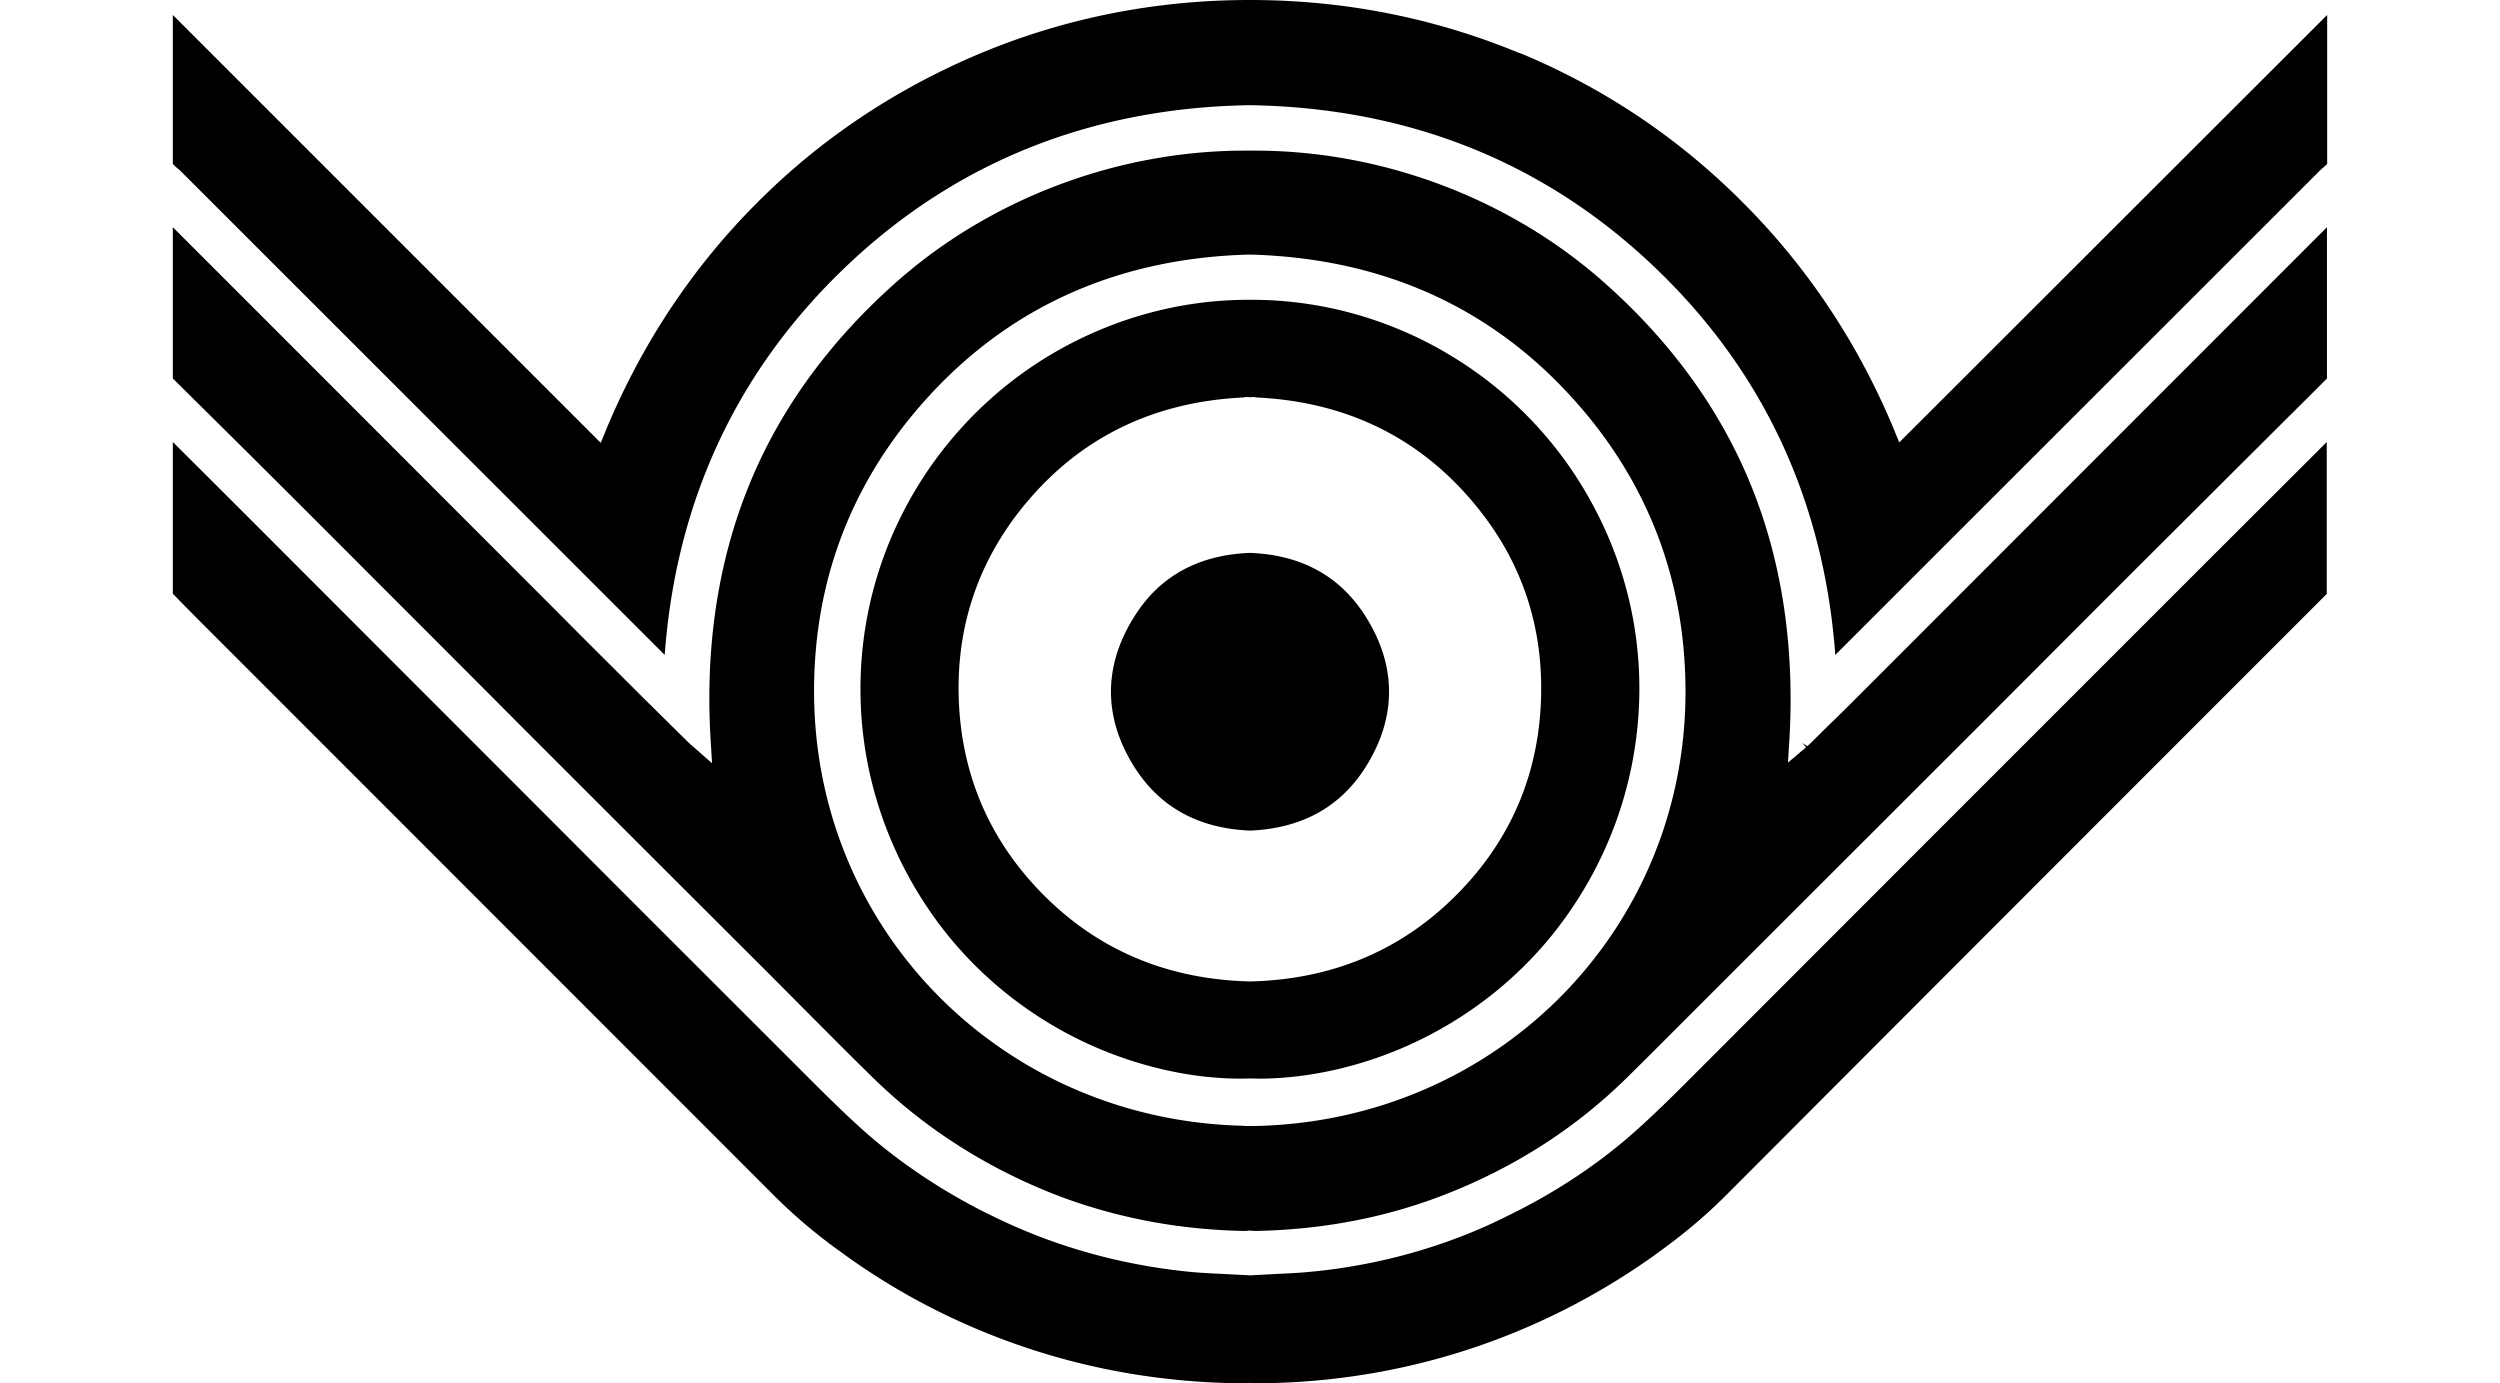 <svg xmlns="http://www.w3.org/2000/svg" width="1735" height="960">
    <path d="M867.5 0c-64.535 0-126.736 12.117-185.139 36.208-59.57 24.675-112.278 59.718-156.519 104.105-44.678 44.532-80.012 97.534-104.98 157.397l-3.94 9.636-7.447-7.446L119.941 10.366V113.74l2.336 2.336c.438.292 1.606 1.314 2.774 2.336L461.308 454.52c7.738-105.272 48.91-194.772 122.498-266.316 76.8-74.756 172.29-113.448 283.549-115.2 111.55 1.752 206.893 40.444 283.839 115.2 73.588 71.398 114.76 161.044 122.498 266.316l47.162-47.159 289.095-288.95c1.168-1.021 2.191-2.044 3.359-2.92l1.75-1.75V10.365l-296.98 296.686-3.94-9.636c-24.967-59.863-60.302-112.716-104.98-157.249-44.24-44.386-95.927-78.99-153.308-102.935l-2.92-1.024C994.235 12.117 932.035 0 867.5 0m-3.65 104.54c-88.043 0-176.086 33.146-241.497 90.965-47.015 41.612-81.764 89.501-103.081 142.648-21.025 52.27-29.932 111.11-26.136 174.77l1.024 16.79-13.58-11.97c-.73-.585-1.315-1.022-2.045-1.752l-9.197-9.054c-7.446-7.3-15.038-14.89-22.63-22.337-19.858-19.857-40.007-39.86-59.718-59.718l-194.484-194.63-72.565-72.564v104.98l14.746 14.601c8.907 8.76 17.814 17.666 26.72 26.427 30.516 30.37 61.47 61.175 91.84 91.69 35.626 35.627 71.835 71.838 107.461 107.61 57.235 57.235 115.345 115.345 172.726 172.58l29.201 29.347c13.87 13.87 28.18 28.326 42.342 42.197 36.356 35.772 79.722 63.513 128.78 82.494 40.59 15.477 84.1 23.8 129.654 24.676.73 0 1.462 0 2.338-.146l1.46-.145 1.751.145c1.314.146 1.897.146 2.481.146 45.7-.876 89.357-9.053 129.801-24.676 49.059-18.835 92.423-46.576 128.633-82.494 15.768-15.477 31.54-31.392 46.87-46.723l197.547-197.4c35.626-35.627 71.69-71.836 107.315-107.462 30.516-30.37 61.324-61.178 91.985-91.694 9.783-9.782 19.711-19.565 29.202-29.056l12.12-12.117v-104.98l-326.621 326.764c-6.279 6.278-12.702 12.703-19.127 18.835l-12.847 12.704c-.73.73-1.314 1.167-2.044 1.897l-3.505-2.336 2.63 3.066-12.56 10.66 1.024-16.355c3.65-63.66-5.11-122.5-26.136-174.77-21.317-53.147-56.066-101.182-103.08-142.648-65.412-57.82-153.6-90.964-241.643-90.964h-3.36zm3.36 72.13c96.51 2.481 175.06 39.859 234.048 111.11 45.992 55.63 68.916 121.04 68.478 194.481-1.168 164.843-131.992 295.52-298.295 299.17h-8.176v-.145c-166.302-3.65-296.978-134.182-298.292-299.025-.584-73.441 22.483-138.852 68.476-194.48 58.987-71.252 137.687-108.63 233.76-111.112m-1.025 31.39c-47.306 0-94.32 12.995-135.787 37.378-43.072 25.406-78.404 62.345-101.911 106.731-23.653 44.533-34.166 94.615-30.662 144.841s21.17 98.7 50.81 140.02c25.988 36.21 61.176 65.558 101.62 85.123 37.232 17.959 79.284 27.595 116.954 26.281 2.336 0 4.379.146 6.277.146 36.356 0 75.778-9.344 110.966-26.427 40.59-19.565 75.78-48.914 101.769-85.124 29.785-41.32 47.304-89.792 50.809-140.019 3.65-50.226-7.009-100.308-30.662-144.84-23.361-44.387-58.694-81.326-101.766-106.732-41.466-24.53-88.48-37.377-135.787-37.377zm-2.48 67.455 3.65.146 3.795-.146v.294c65.704 2.92 118.704 30.075 157.688 80.886 27.742 36.064 41.321 77.678 40.737 123.525-.584 55.482-20.878 103.371-60.008 142.063-38.108 37.816-85.855 57.528-141.922 58.842-56.504-1.314-104.25-21.172-142.211-58.842-39.13-38.692-59.424-86.58-60.154-142.063-.585-45.847 13.14-87.461 40.736-123.525 38.984-50.81 91.985-77.966 157.688-80.886zM119.94 306.761v105.271l6.57 6.716c5.84 5.986 12.412 12.557 17.376 17.521l393.051 393.2a368.4 368.4 0 0 0 45.408 38.546l1.024.73c39.422 28.91 82.932 51.248 129.362 66.725 48.182 16.06 98.7 24.238 149.949 24.53 1.022 0 1.898 0 2.774-.145l1.46-.149 2.336.149c1.022 0 1.9.145 2.63.145 99.722-.292 194.92-30.953 275.808-88.48l3.357-2.484c17.083-12.265 32.413-25.113 46.722-39.422a498614 498614 0 0 1 392.76-393.197l21.172-21.17 3.068-3.07V306.762l-85.123 84.976-186.16 186.16-170.83 170.977c-12.41 12.41-22.775 22.628-33.872 32.703-26.427 24.237-57.383 45.116-92.133 62.053-41.028 20.733-87.895 34.168-135.493 38.84l-1.754.146c-8.468.876-17.08 1.167-25.403 1.605l-16.21.876-16.935-.876c-8.323-.438-16.937-.729-25.552-1.605-49.35-4.964-96.219-18.397-139.437-40.152l-3.65-1.754c-32.268-16.499-61.323-36.356-86.29-59.133-11.535-10.513-22.63-21.46-33.873-32.703-56.65-56.651-114.326-114.18-170.977-170.978L180.534 367.21c-20.149-20.149-41.028-41.029-60.593-60.448M867.5 383.706c-34.458 1.314-62.2 15.186-80.304 44.242-21.463 34.02-21.608 69.645-.291 103.81 18.25 29.202 45.845 43.218 80.595 44.678 34.604-1.46 62.344-15.33 80.595-44.677 21.317-34.166 21.172-69.792-.29-103.811-18.252-29.056-45.847-42.928-80.305-44.242" style="stroke-width:1.46"/>
</svg>
